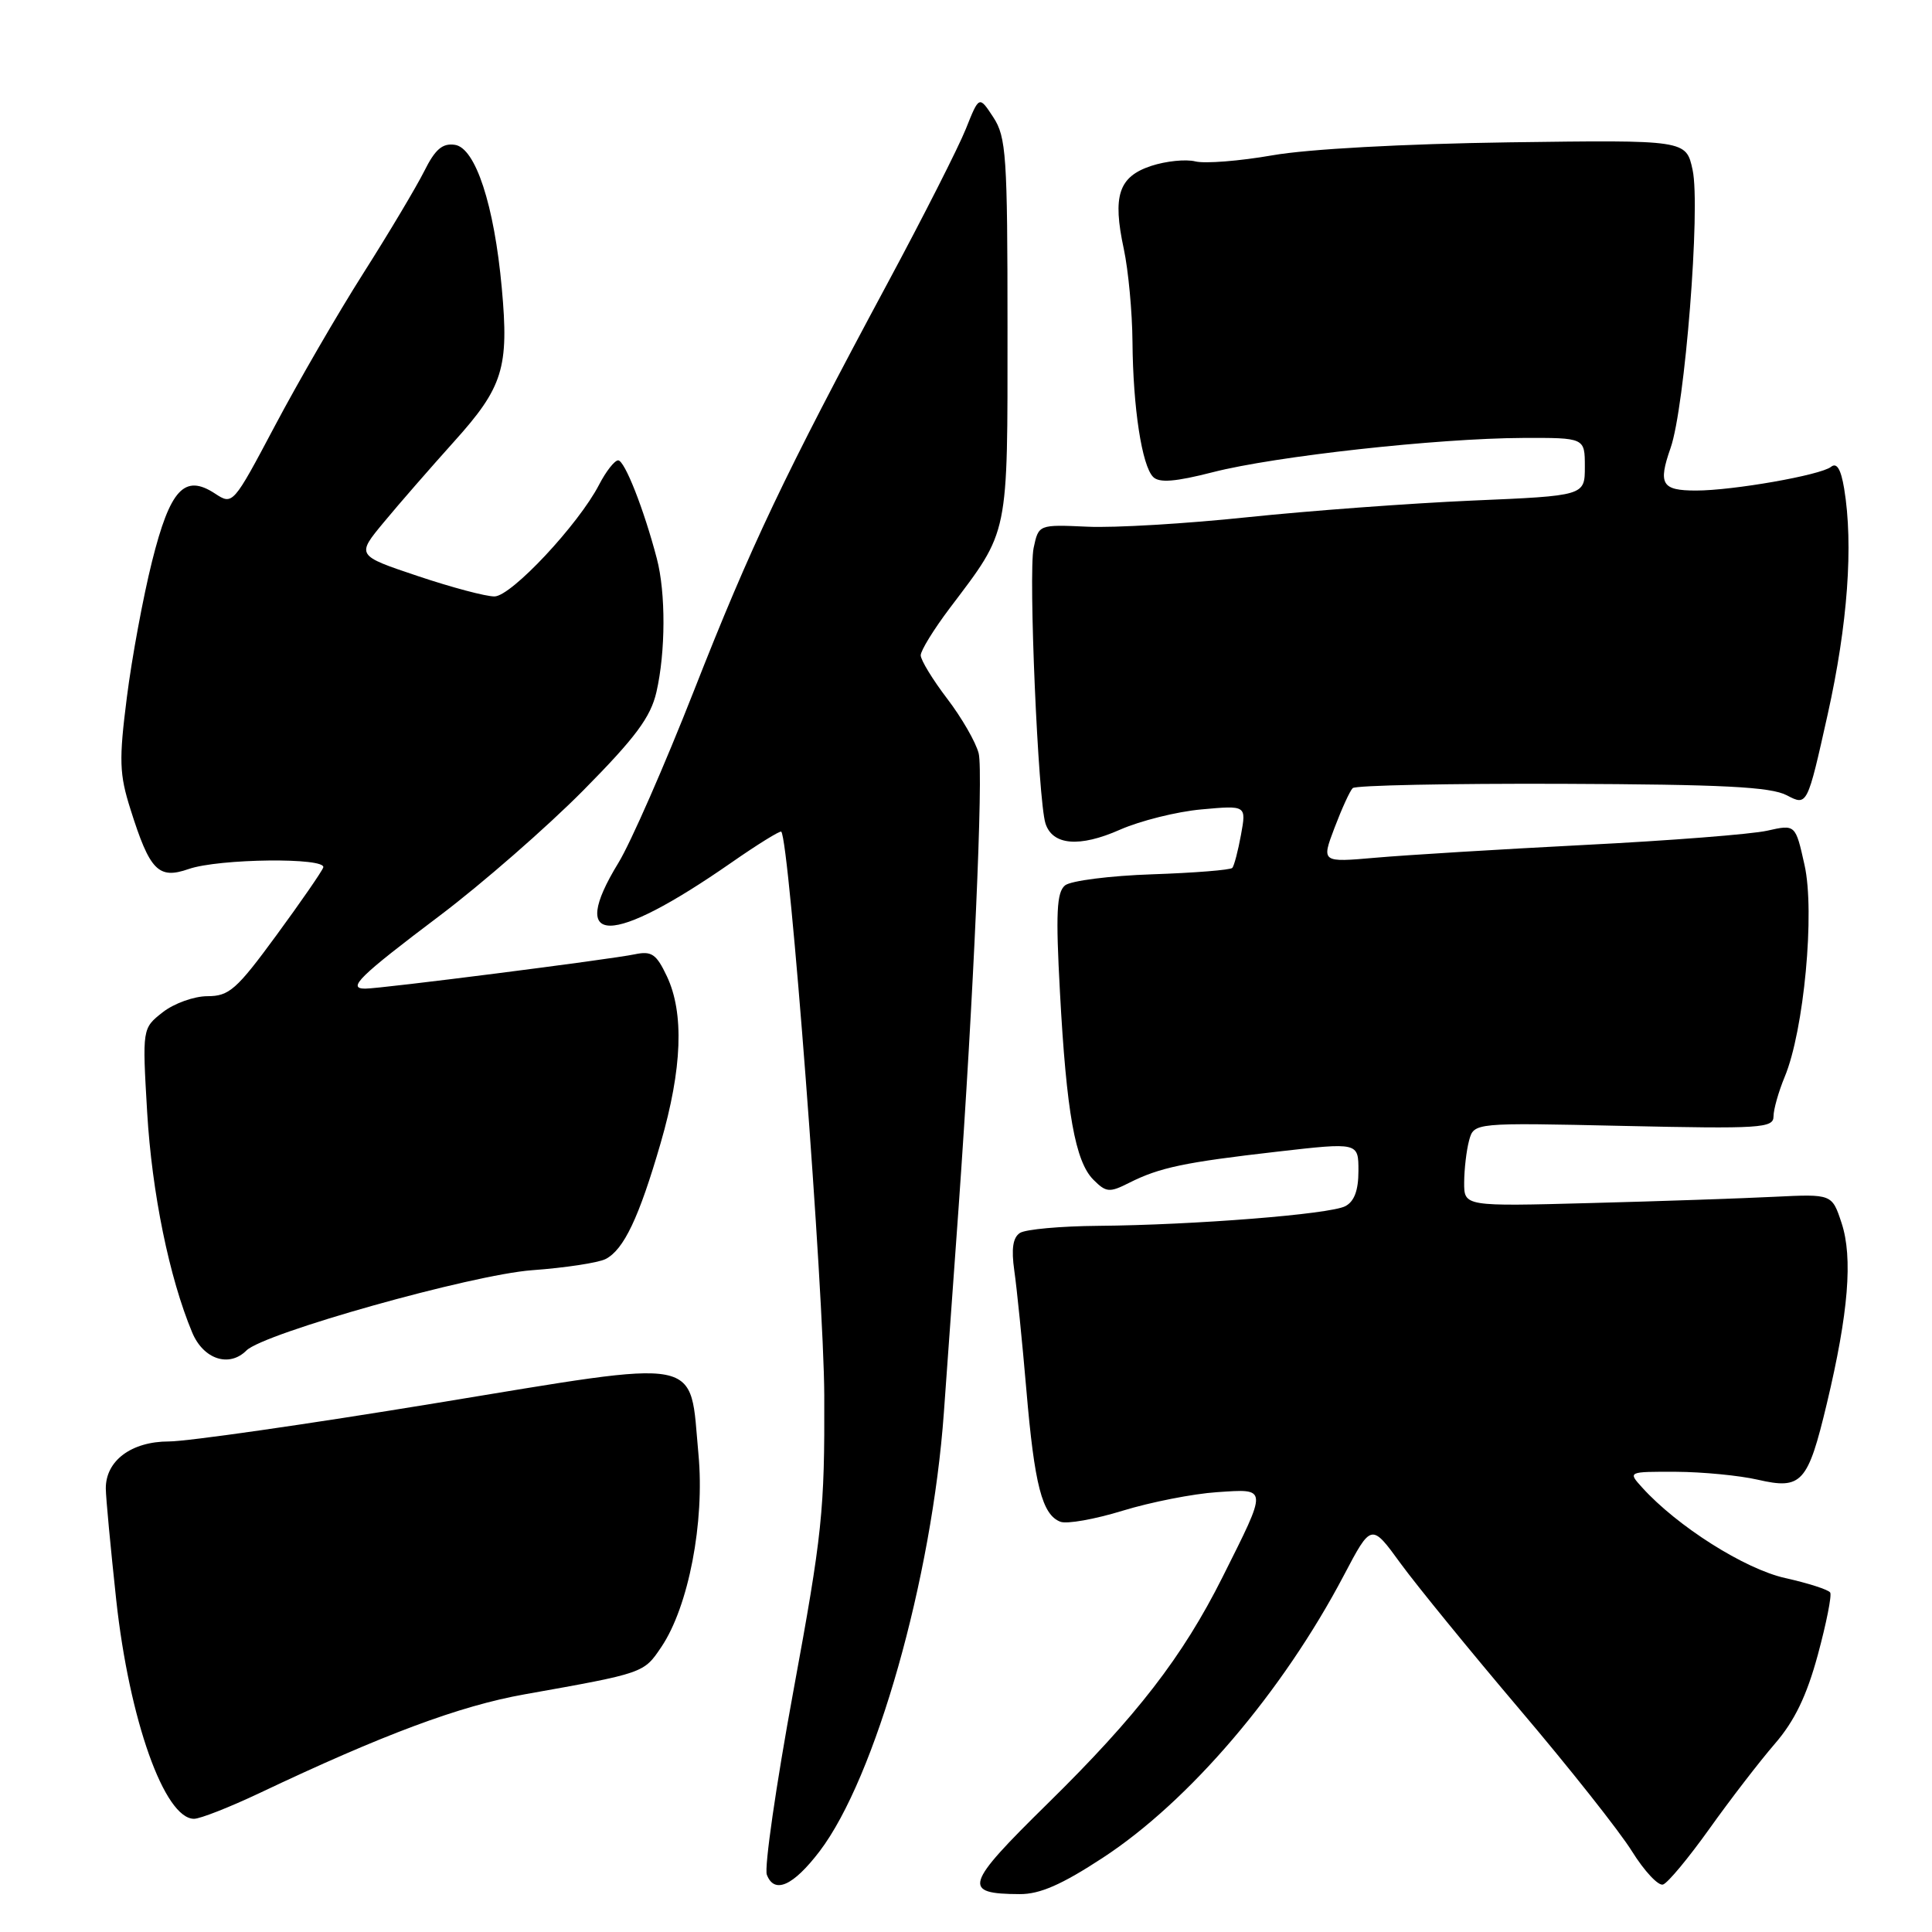 <?xml version="1.0" encoding="UTF-8" standalone="no"?>
<!DOCTYPE svg PUBLIC "-//W3C//DTD SVG 1.1//EN" "http://www.w3.org/Graphics/SVG/1.1/DTD/svg11.dtd" >
<svg xmlns="http://www.w3.org/2000/svg" xmlns:xlink="http://www.w3.org/1999/xlink" version="1.1" viewBox="0 0 256 256">
 <g >
 <path fill="currentColor"
d=" M 146.12 246.17 C 157.58 238.68 169.95 224.18 178.08 208.72 C 181.71 201.83 181.71 201.83 185.59 207.17 C 187.73 210.10 194.83 218.80 201.36 226.50 C 207.90 234.20 214.60 242.66 216.24 245.30 C 217.88 247.93 219.74 249.92 220.36 249.71 C 220.99 249.51 223.75 246.18 226.50 242.33 C 229.25 238.47 233.14 233.42 235.15 231.09 C 237.78 228.06 239.39 224.73 240.87 219.28 C 242.00 215.11 242.74 211.39 242.51 211.02 C 242.28 210.64 239.60 209.78 236.55 209.10 C 231.18 207.90 222.25 202.25 217.59 197.10 C 215.69 195.00 215.69 195.00 222.10 195.02 C 225.62 195.04 230.49 195.51 232.92 196.07 C 238.74 197.41 239.55 196.51 242.07 185.96 C 244.93 173.97 245.53 166.64 244.02 162.06 C 242.75 158.21 242.75 158.21 235.12 158.58 C 230.93 158.79 219.96 159.17 210.75 159.41 C 194.00 159.86 194.00 159.86 194.01 156.68 C 194.02 154.93 194.31 152.43 194.66 151.13 C 195.30 148.75 195.30 148.75 215.15 149.19 C 233.29 149.59 235.00 149.48 235.00 147.93 C 235.00 147.00 235.67 144.65 236.48 142.69 C 239.03 136.60 240.51 120.84 239.11 114.62 C 237.91 109.23 237.91 109.23 234.17 110.07 C 232.11 110.54 221.22 111.39 209.96 111.96 C 198.71 112.54 186.26 113.30 182.29 113.65 C 175.09 114.28 175.09 114.28 176.83 109.69 C 177.79 107.16 178.87 104.79 179.24 104.43 C 179.60 104.06 192.08 103.81 206.97 103.86 C 228.29 103.94 234.62 104.26 236.76 105.38 C 239.47 106.80 239.47 106.80 242.18 94.65 C 244.83 82.74 245.60 72.23 244.36 64.74 C 243.93 62.15 243.38 61.25 242.62 61.86 C 241.24 62.96 229.62 65.00 224.73 65.00 C 220.19 65.00 219.68 64.16 221.36 59.36 C 223.26 53.95 225.35 27.47 224.28 22.52 C 223.42 18.54 223.42 18.54 199.96 18.86 C 186.00 19.06 173.30 19.75 168.60 20.58 C 164.25 21.34 159.66 21.70 158.40 21.39 C 157.14 21.07 154.51 21.34 152.55 21.98 C 148.22 23.41 147.39 25.93 148.91 32.99 C 149.51 35.80 150.03 41.34 150.06 45.30 C 150.13 54.04 151.31 61.71 152.80 63.20 C 153.61 64.01 155.74 63.84 160.70 62.57 C 168.95 60.45 190.47 58.08 201.75 58.03 C 210.00 58.00 210.00 58.00 210.00 61.84 C 210.00 65.69 210.00 65.69 195.06 66.33 C 186.85 66.69 173.47 67.68 165.34 68.53 C 157.20 69.39 147.64 69.96 144.08 69.79 C 137.62 69.50 137.62 69.50 136.96 72.61 C 136.26 75.97 137.55 106.00 138.53 109.11 C 139.46 112.01 143.03 112.32 148.40 109.94 C 151.08 108.76 155.94 107.54 159.21 107.25 C 165.15 106.71 165.15 106.71 164.44 110.60 C 164.05 112.75 163.53 114.72 163.29 115.00 C 163.04 115.28 158.26 115.66 152.67 115.85 C 147.08 116.04 141.88 116.70 141.12 117.32 C 140.01 118.24 139.88 120.98 140.45 131.48 C 141.31 147.42 142.47 153.92 144.89 156.33 C 146.57 158.01 147.01 158.05 149.62 156.73 C 153.65 154.70 156.94 154.01 169.25 152.60 C 180.00 151.37 180.00 151.37 180.00 155.15 C 180.00 157.74 179.45 159.21 178.25 159.83 C 176.18 160.90 158.25 162.32 145.50 162.43 C 140.55 162.47 135.89 162.89 135.15 163.37 C 134.21 163.98 133.99 165.47 134.40 168.37 C 134.73 170.64 135.45 177.76 136.00 184.18 C 137.07 196.76 138.09 200.72 140.51 201.64 C 141.36 201.97 145.08 201.31 148.78 200.17 C 152.47 199.04 158.09 197.93 161.26 197.72 C 168.04 197.27 168.02 196.94 161.98 209.00 C 156.69 219.54 150.64 227.37 138.79 239.01 C 127.80 249.81 127.45 250.95 135.12 250.98 C 137.78 251.00 140.70 249.72 146.12 246.17 Z  M 108.59 245.32 C 116.00 235.60 123.49 209.17 125.07 187.15 C 125.65 179.09 126.52 166.88 127.02 160.00 C 128.99 132.37 130.32 102.35 129.68 99.83 C 129.31 98.36 127.43 95.09 125.50 92.57 C 123.58 90.05 122.00 87.46 122.00 86.83 C 122.00 86.20 123.73 83.39 125.85 80.58 C 133.76 70.11 133.50 71.36 133.50 43.45 C 133.50 20.62 133.33 18.16 131.62 15.54 C 129.74 12.67 129.74 12.67 127.98 17.08 C 127.01 19.51 122.35 28.70 117.62 37.50 C 103.93 62.98 99.49 72.33 91.96 91.50 C 88.07 101.40 83.57 111.67 81.95 114.32 C 75.15 125.43 80.89 125.43 96.87 114.33 C 100.37 111.89 103.37 110.04 103.52 110.20 C 104.60 111.32 109.17 171.22 109.22 184.90 C 109.28 200.23 108.96 203.23 105.12 224.11 C 102.83 236.55 101.25 247.49 101.61 248.41 C 102.60 251.01 105.09 249.90 108.59 245.32 Z  M 34.35 237.61 C 50.77 229.82 60.91 226.04 69.50 224.51 C 85.39 221.68 85.29 221.71 87.64 218.22 C 91.24 212.86 93.39 201.69 92.55 192.70 C 91.32 179.55 93.77 180.02 57.64 185.94 C 40.67 188.73 24.81 191.00 22.39 191.00 C 17.41 191.00 13.99 193.55 14.02 197.25 C 14.03 198.49 14.66 205.12 15.40 212.00 C 17.13 227.88 21.79 241.00 25.71 241.00 C 26.53 241.00 30.41 239.47 34.35 237.61 Z  M 32.65 178.95 C 34.95 176.65 62.53 168.90 70.50 168.31 C 74.90 167.99 79.28 167.32 80.24 166.83 C 82.66 165.59 84.67 161.35 87.54 151.46 C 90.40 141.60 90.67 134.22 88.36 129.35 C 86.97 126.41 86.34 125.98 84.11 126.45 C 80.88 127.13 50.49 131.00 48.40 131.00 C 45.93 131.00 47.58 129.39 58.32 121.29 C 63.92 117.06 72.44 109.62 77.26 104.76 C 84.22 97.72 86.21 95.04 86.98 91.70 C 88.20 86.40 88.23 78.54 87.03 74.00 C 85.32 67.47 82.77 61.00 81.91 61.00 C 81.44 61.00 80.30 62.45 79.38 64.23 C 76.66 69.49 67.76 79.00 65.53 79.03 C 64.41 79.05 59.83 77.83 55.36 76.33 C 47.21 73.60 47.21 73.60 50.86 69.20 C 52.86 66.78 57.04 61.99 60.14 58.54 C 66.66 51.31 67.46 48.74 66.49 38.17 C 65.49 27.16 63.00 19.58 60.27 19.19 C 58.62 18.95 57.66 19.78 56.21 22.69 C 55.16 24.78 51.54 30.86 48.16 36.18 C 44.78 41.50 39.51 50.60 36.44 56.40 C 30.87 66.91 30.84 66.94 28.49 65.40 C 24.45 62.75 22.54 64.81 20.14 74.41 C 18.97 79.08 17.47 87.17 16.81 92.40 C 15.75 100.74 15.81 102.57 17.29 107.24 C 19.85 115.37 20.99 116.55 25.00 115.15 C 29.00 113.76 43.31 113.60 42.83 114.95 C 42.65 115.48 39.85 119.53 36.61 123.95 C 31.35 131.13 30.36 132.00 27.49 132.00 C 25.72 132.00 23.05 132.96 21.56 134.13 C 18.85 136.26 18.85 136.26 19.50 147.38 C 20.13 158.05 22.43 169.31 25.47 176.57 C 26.95 180.11 30.36 181.24 32.65 178.95 Z "/>
</g>
</svg>
